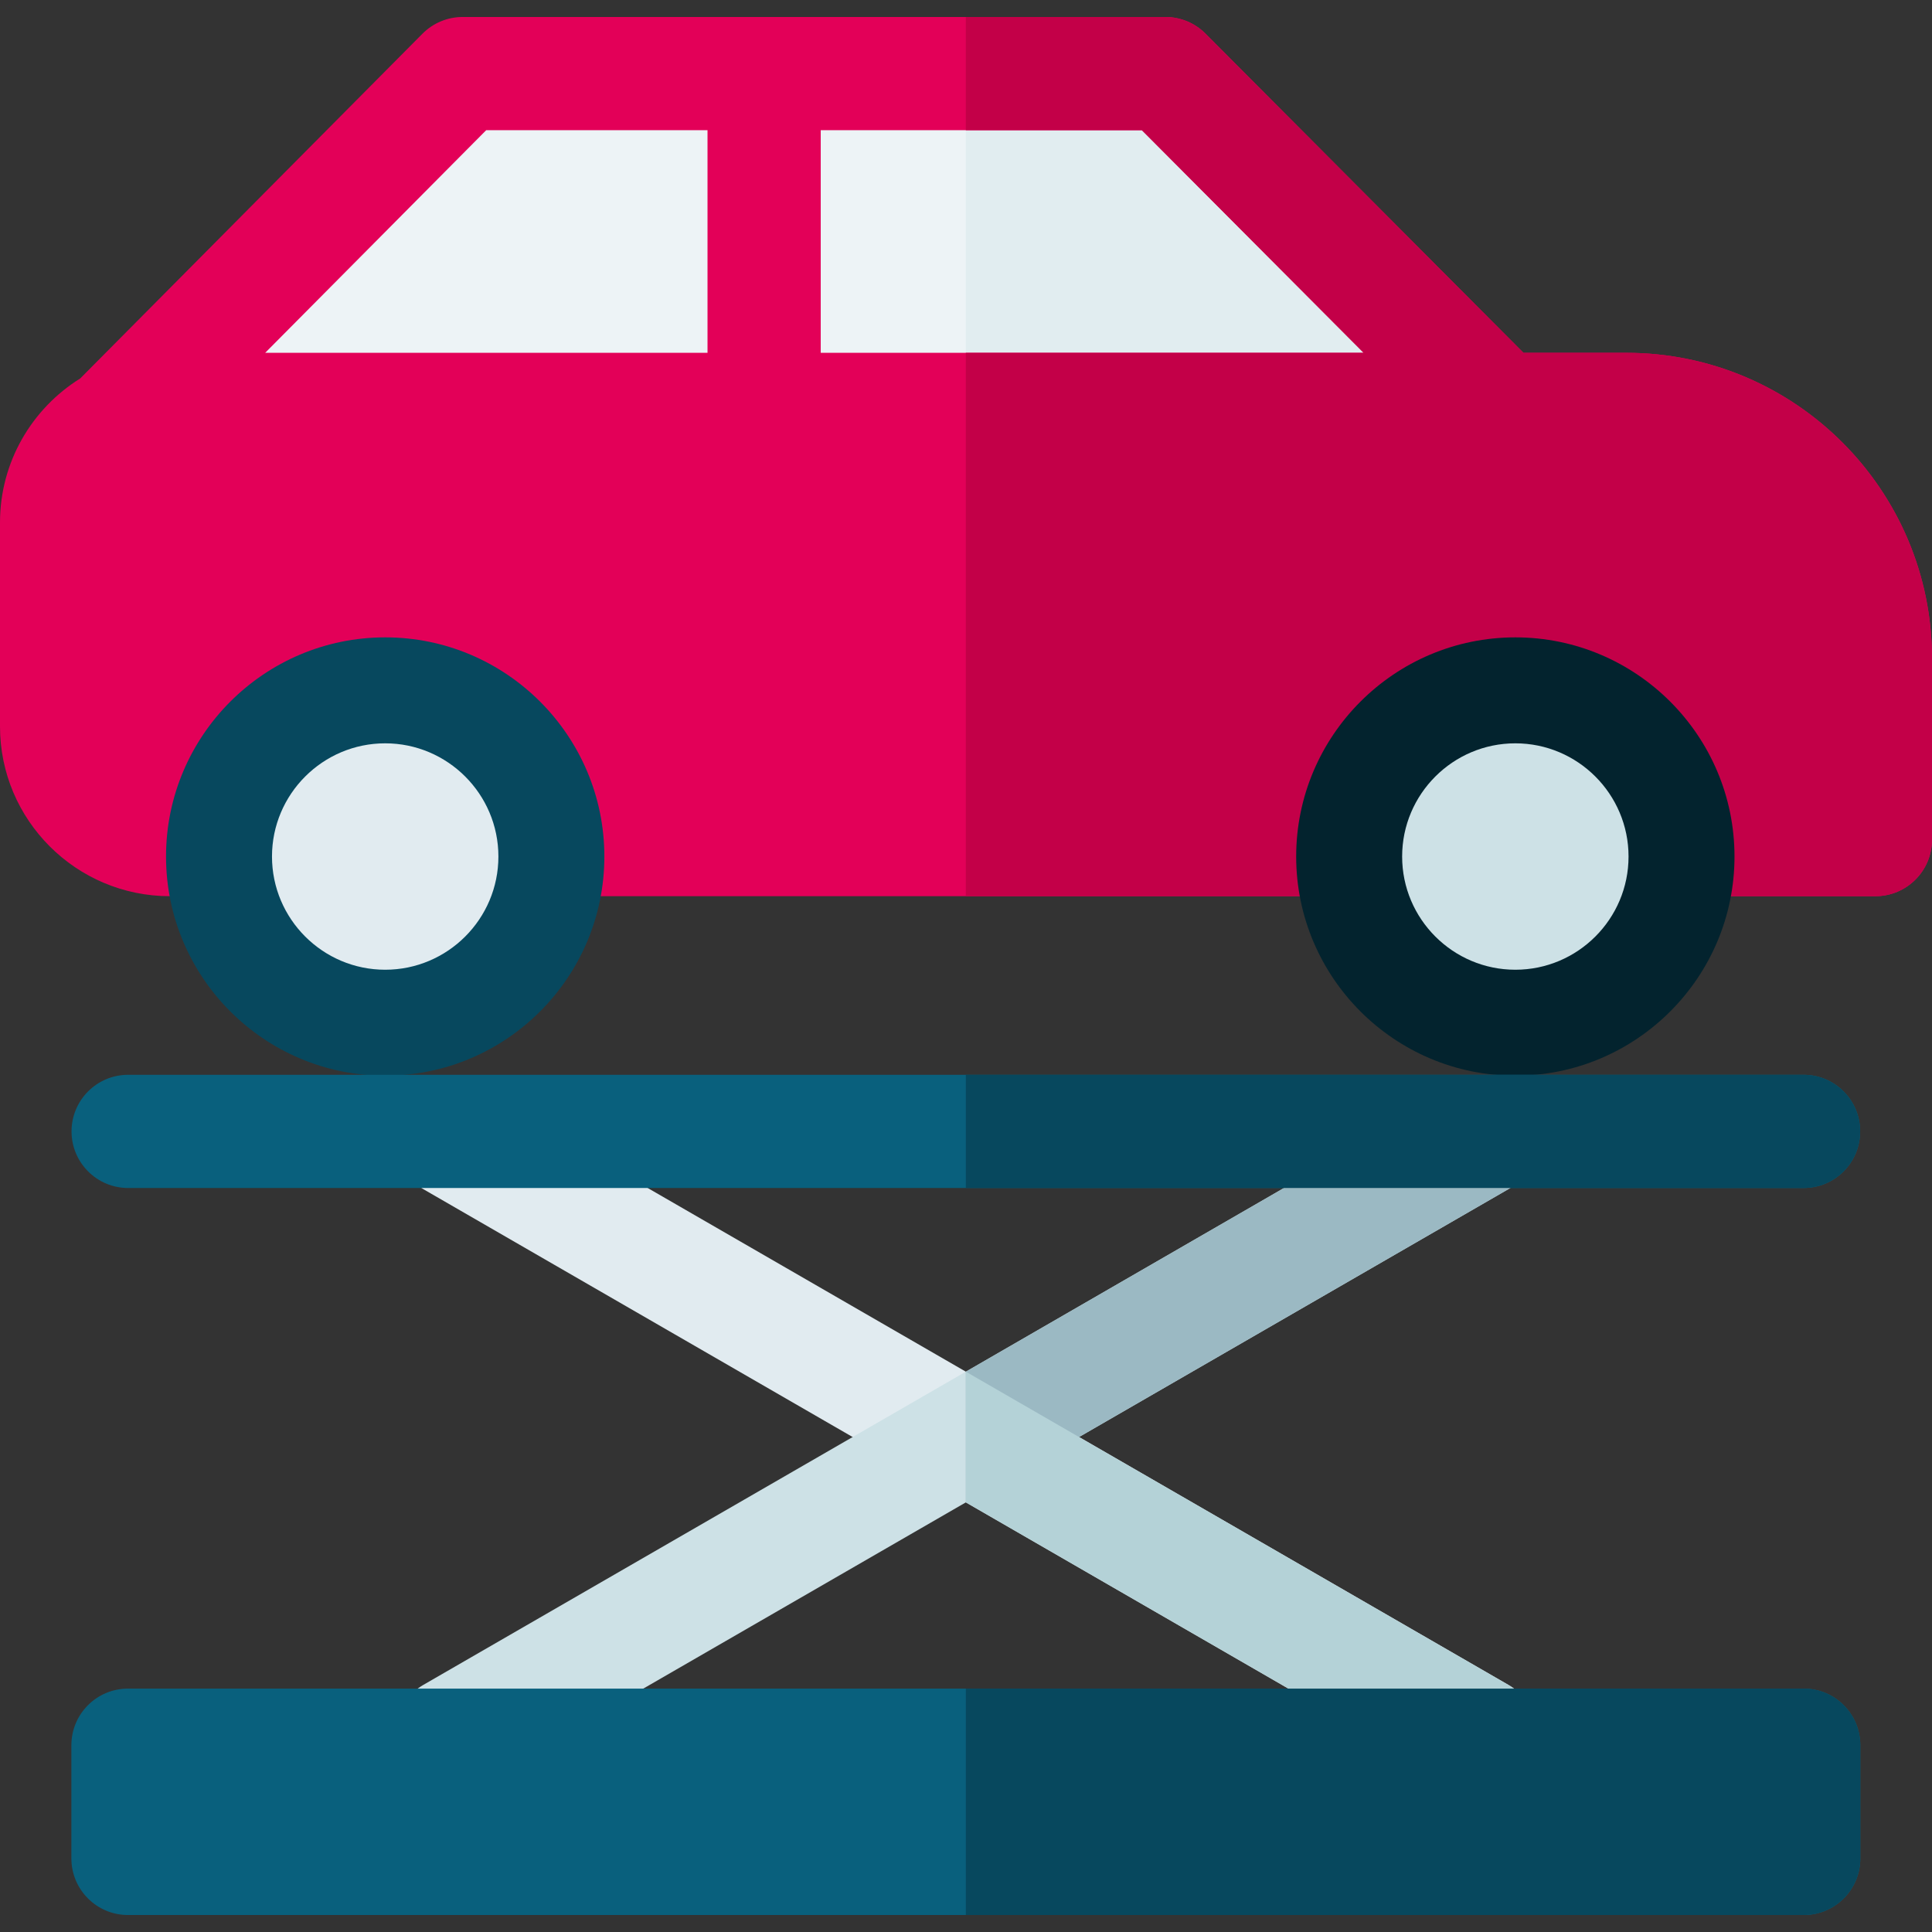 <?xml version="1.0" encoding="iso-8859-1"?>
<!-- Generator: Adobe Illustrator 21.0.0, SVG Export Plug-In . SVG Version: 6.00 Build 0)  -->
<svg xmlns="http://www.w3.org/2000/svg" xmlns:xlink="http://www.w3.org/1999/xlink" version="1.1" id="Capa_1" x="0px" y="0px" viewBox="0 0 512 512" style="enable-background:new 0 0 512 512;" xml:space="preserve" width="512" height="512">
<rect x="0" y="0" width="512" height="512" fill="#333333" stroke="none"/>
<g>
	<polygon style="fill-rule:evenodd;clip-rule:evenodd;fill:#EDF3F6;" points="399,110 308.84,19.5 122.604,19.5 30.458,112.316  "/>
	<polygon style="fill-rule:evenodd;clip-rule:evenodd;fill:#E1EDF0;" points="255.953,110.899 399,110 308.84,19.5 255.953,19.5     "/>
	<path style="fill:#E30058;" d="M430.997,93.5h-27.261L319.467,8.914C316.651,6.088,312.828,4.5,308.84,4.5H122.604   c-3.997,0-7.829,1.595-10.645,4.432l-90.701,91.361C8.507,108.24,0,122.375,0,138.464v54.072C0,217.329,20.188,237.5,45.003,237.5   H497c8.284,0,15-6.716,15-15v-47.997C512,129.838,475.662,93.5,430.997,93.5z M361.389,93.5h-143.89v-59h85.111L361.389,93.5z    M128.849,34.5h58.65v59H70.275L128.849,34.5z"/>
	<path style="fill:#C30048;" d="M430.997,93.5h-27.261L319.467,8.914C316.651,6.088,312.828,4.5,308.84,4.5h-52.887v30h46.657   l58.778,59H255.953v144H497c8.284,0,15-6.716,15-15v-47.997C512,129.838,475.662,93.5,430.997,93.5z"/>
	<g>
		<path style="fill:#E1EBF0;" d="M392.211,474.502c-2.545,0-5.124-0.648-7.486-2.012L112.192,315.144    c-7.174-4.142-9.632-13.316-5.49-20.49c4.141-7.174,13.315-9.633,20.49-5.49L399.725,446.51c7.175,4.142,9.633,13.316,5.49,20.49    C402.437,471.812,397.395,474.502,392.211,474.502z"/>
	</g>
	<g>
		<path style="fill:#07485E;" d="M102.081,285.07C70.055,285.07,44,259.015,44,226.989c0-32.025,26.055-58.08,58.081-58.08    s58.081,26.055,58.081,58.08C160.161,259.015,134.106,285.07,102.081,285.07z"/>
	</g>
	<g>
		<path style="fill:#03232E;" d="M401.58,285.07c-32.025,0-58.08-26.055-58.08-58.081c0-32.025,26.055-58.08,58.08-58.08    c32.026,0,58.081,26.055,58.081,58.08C459.661,259.015,433.606,285.07,401.58,285.07z"/>
	</g>
	<g>
		<path style="fill:#CDE1E6;" d="M119.707,474.502c-5.185,0-10.226-2.69-13.004-7.502c-4.142-7.174-1.684-16.348,5.49-20.49    l272.532-157.346c7.175-4.142,16.348-1.685,20.49,5.49c4.143,7.174,1.685,16.348-5.49,20.49L127.192,472.49    C124.831,473.854,122.251,474.502,119.707,474.502z"/>
	</g>
	<g>
		<path style="fill:#09607D;" d="M477.959,314.833h-444c-8.284,0-15-6.716-15-15s6.716-15,15-15h444c8.284,0,15,6.716,15,15    S486.243,314.833,477.959,314.833z"/>
	</g>
	<g>
		<path style="fill:#09607D;" d="M478,507.5H33.917c-8.284,0-15-6.716-15-15v-30c0-8.284,6.716-15,15-15H478c8.284,0,15,6.716,15,15    v30C493,500.784,486.284,507.5,478,507.5z"/>
	</g>
	<g>
		<path style="fill:#E1EBF0;" d="M102.081,256.989c-16.542,0-30-13.458-30-30c0-16.542,13.458-30,30-30s30,13.458,30,30    C132.081,243.531,118.623,256.989,102.081,256.989z"/>
	</g>
	<g>
		<path style="fill:#CDE1E6;" d="M401.581,256.989c-16.542,0-30-13.458-30-30c0-16.542,13.458-30,30-30s30,13.458,30,30    C431.581,243.531,418.123,256.989,401.581,256.989z"/>
	</g>
	<path style="fill:#9BB9C3;" d="M405.215,294.654c-4.143-7.175-13.315-9.632-20.49-5.49L255.953,363.51v34.641l143.772-83.006   C406.899,311.002,409.357,301.828,405.215,294.654z"/>
	<path style="fill:#B4D2D7;" d="M399.725,446.51l-143.772-83.006v34.641l128.772,74.346c2.362,1.364,4.941,2.012,7.486,2.012   c5.184,0,10.226-2.69,13.004-7.502C409.357,459.826,406.899,450.652,399.725,446.51z"/>
	<path style="fill:#07485E;" d="M477.959,284.833H255.953v30h222.006c8.284,0,15-6.716,15-15S486.243,284.833,477.959,284.833z"/>
	<path style="fill:#07485E;" d="M478,447.5H255.953v60H478c8.284,0,15-6.716,15-15v-30C493,454.216,486.284,447.5,478,447.5z"/>
</g>















</svg>
